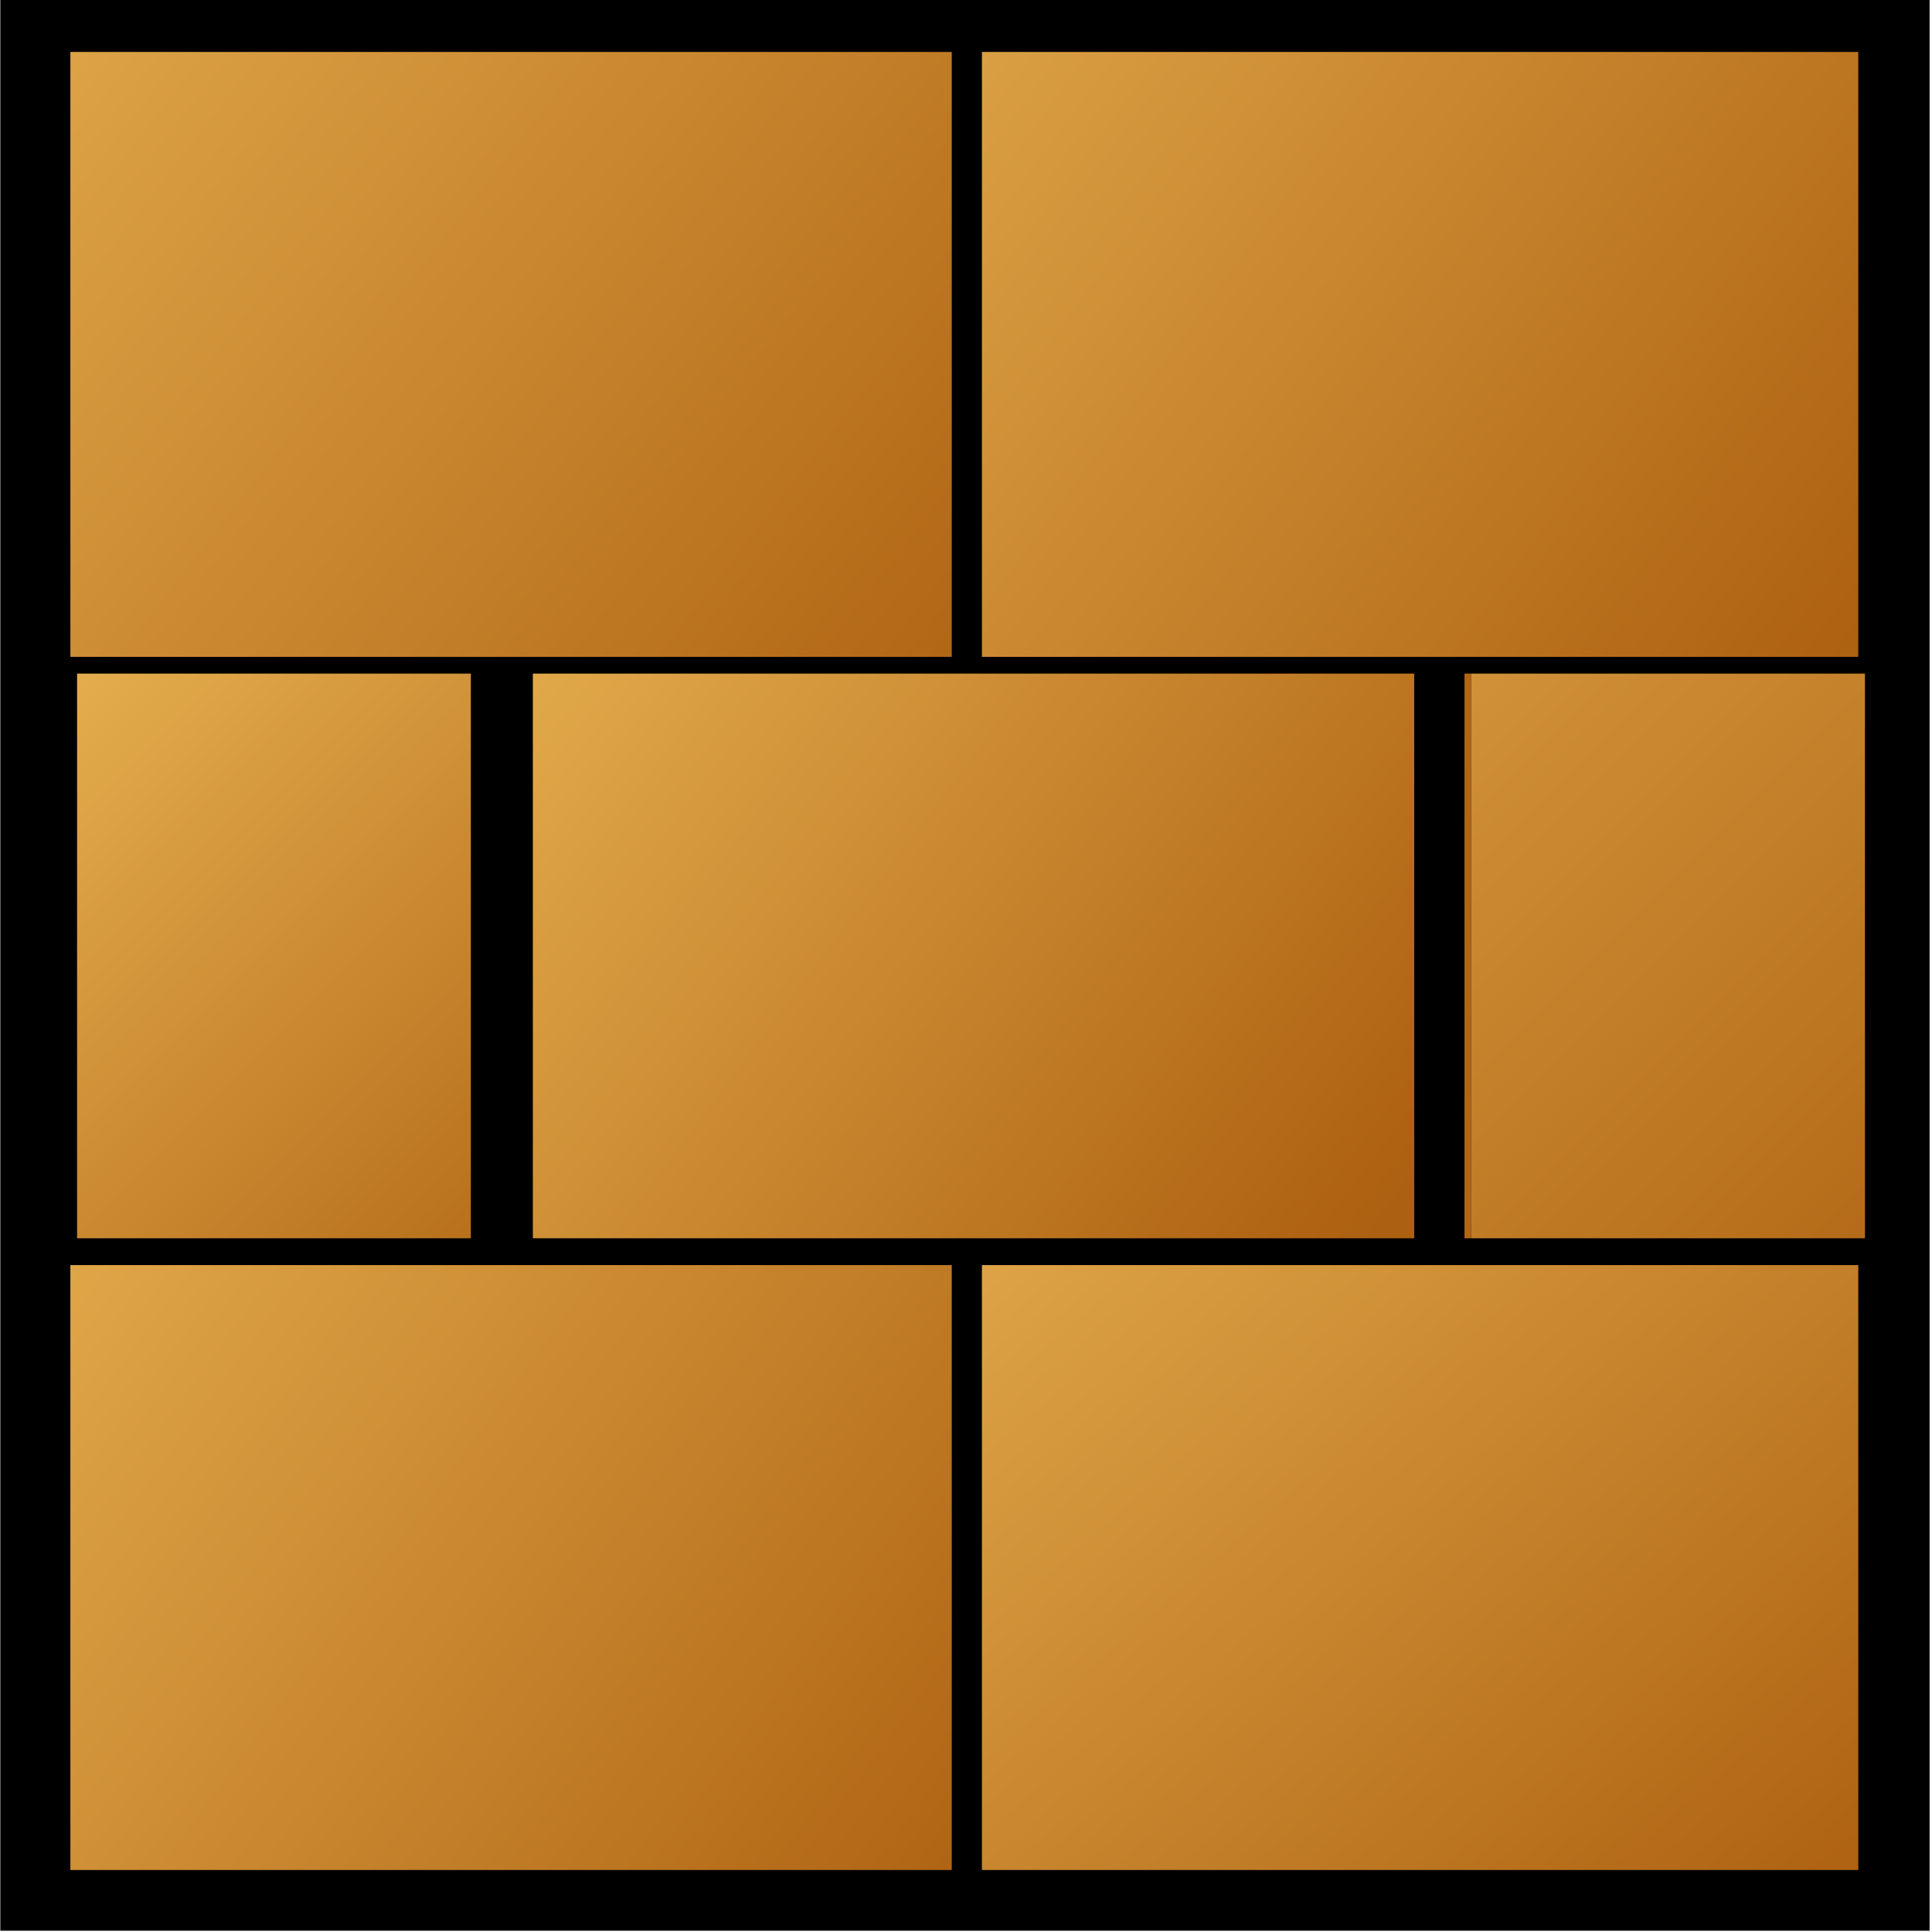 <?xml version="1.0" encoding="UTF-8" standalone="no"?>
<svg xmlns:xlink="http://www.w3.org/1999/xlink" height="57.65px" width="57.65px" xmlns="http://www.w3.org/2000/svg">
  <g transform="matrix(1.0, 0.0, 0.0, 1.0, 0.0, 0.0)">
    <use data-characterId="11" height="100.0" transform="matrix(0.576, 0.0, 0.0, 0.576, 0.0, 0.0)" width="100.0" xlink:href="#sprite0"/>
    <use data-characterId="141" height="54.25" transform="matrix(1.0, 0.0, 0.0, 1.0, 2.1, 1.55)" width="53.55" xlink:href="#shape1"/>
  </g>
  <defs>
    <g id="sprite0" transform="matrix(1.0, 0.0, 0.0, 1.0, 0.0, 0.0)">
      <use data-characterId="10" height="197.7" transform="matrix(0.169, 0.0, 0.0, 0.506, 0.016, -0.016)" width="591.4" xlink:href="#shape0"/>
    </g>
    <g id="shape0" transform="matrix(1.0, 0.0, 0.0, 1.0, 85.95, 67.25)">
      <path d="M-85.95 -67.25 L505.45 -67.25 505.45 130.45 -85.95 130.45 -85.95 -67.25" fill="#000000" fill-rule="evenodd" stroke="none"/>
    </g>
    <g id="shape1" transform="matrix(1.0, 0.0, 0.0, 1.0, -2.1, -1.55)">
      <path d="M43.9 36.95 L43.7 36.95 43.7 20.1 43.9 20.1 43.9 36.95" fill="#b06615" fill-rule="evenodd" stroke="none"/>
      <path d="M42.2 36.95 L15.9 36.95 15.9 20.1 42.2 20.1 42.2 36.95" fill="url(#gradient0)" fill-rule="evenodd" stroke="none"/>
      <path d="M14.05 20.1 L14.05 36.95 2.3 36.95 2.3 20.1 14.05 20.1" fill="url(#gradient1)" fill-rule="evenodd" stroke="none"/>
      <path d="M28.4 19.6 L2.1 19.6 2.1 1.55 28.4 1.55 28.4 19.6" fill="url(#gradient2)" fill-rule="evenodd" stroke="none"/>
      <path d="M55.45 1.55 L55.45 19.6 29.3 19.6 29.3 1.55 55.45 1.55" fill="url(#gradient3)" fill-rule="evenodd" stroke="none"/>
      <path d="M28.4 37.75 L28.4 55.8 2.1 55.8 2.1 37.75 28.4 37.75" fill="url(#gradient4)" fill-rule="evenodd" stroke="none"/>
      <path d="M29.3 37.75 L55.45 37.75 55.45 55.8 29.3 55.8 29.3 37.75" fill="url(#gradient5)" fill-rule="evenodd" stroke="none"/>
      <path d="M43.9 20.1 L55.65 20.1 55.65 36.95 43.9 36.95 43.9 20.1" fill="url(#gradient6)" fill-rule="evenodd" stroke="none"/>
    </g>
    <linearGradient gradientTransform="matrix(0.035, 0.026, -0.006, 0.008, 32.45, 34.0)" gradientUnits="userSpaceOnUse" id="gradient0" spreadMethod="pad" x1="-819.2" x2="819.2">
      <stop offset="0.0" stop-color="#facb65"/>
      <stop offset="0.604" stop-color="#ae6212"/>
      <stop offset="1.0" stop-color="#7f4910"/>
    </linearGradient>
    <linearGradient gradientTransform="matrix(0.025, 0.025, -0.007, 0.007, 14.65, 34.5)" gradientUnits="userSpaceOnUse" id="gradient1" spreadMethod="pad" x1="-819.2" x2="819.2">
      <stop offset="0.0" stop-color="#facb65"/>
      <stop offset="0.604" stop-color="#ae6212"/>
      <stop offset="1.0" stop-color="#7f4910"/>
    </linearGradient>
    <linearGradient gradientTransform="matrix(0.044, 0.035, -0.007, 0.009, 19.85, 18.8)" gradientUnits="userSpaceOnUse" id="gradient2" spreadMethod="pad" x1="-819.2" x2="819.2">
      <stop offset="0.0" stop-color="#facb65"/>
      <stop offset="0.604" stop-color="#ae6212"/>
      <stop offset="1.0" stop-color="#7f4910"/>
    </linearGradient>
    <linearGradient gradientTransform="matrix(0.042, 0.033, -0.011, 0.015, 46.55, 14.6)" gradientUnits="userSpaceOnUse" id="gradient3" spreadMethod="pad" x1="-819.2" x2="819.2">
      <stop offset="0.0" stop-color="#facb65"/>
      <stop offset="0.604" stop-color="#ae6212"/>
      <stop offset="1.0" stop-color="#7f4910"/>
    </linearGradient>
    <linearGradient gradientTransform="matrix(0.041, 0.032, -0.011, 0.015, 21.1, 52.85)" gradientUnits="userSpaceOnUse" id="gradient4" spreadMethod="pad" x1="-819.2" x2="819.2">
      <stop offset="0.0" stop-color="#facb65"/>
      <stop offset="0.604" stop-color="#ae6212"/>
      <stop offset="1.0" stop-color="#7f4910"/>
    </linearGradient>
    <linearGradient gradientTransform="matrix(0.033, 0.038, -0.008, 0.007, 47.25, 51.65)" gradientUnits="userSpaceOnUse" id="gradient5" spreadMethod="pad" x1="-819.2" x2="819.2">
      <stop offset="0.0" stop-color="#facb65"/>
      <stop offset="0.604" stop-color="#ae6212"/>
      <stop offset="1.0" stop-color="#7f4910"/>
    </linearGradient>
    <linearGradient gradientTransform="matrix(0.04, 0.04, -0.007, 0.007, 52.75, 33.2)" gradientUnits="userSpaceOnUse" id="gradient6" spreadMethod="pad" x1="-819.2" x2="819.2">
      <stop offset="0.0" stop-color="#facb65"/>
      <stop offset="0.604" stop-color="#ae6212"/>
      <stop offset="1.0" stop-color="#7f4910"/>
    </linearGradient>
  </defs>
</svg>
